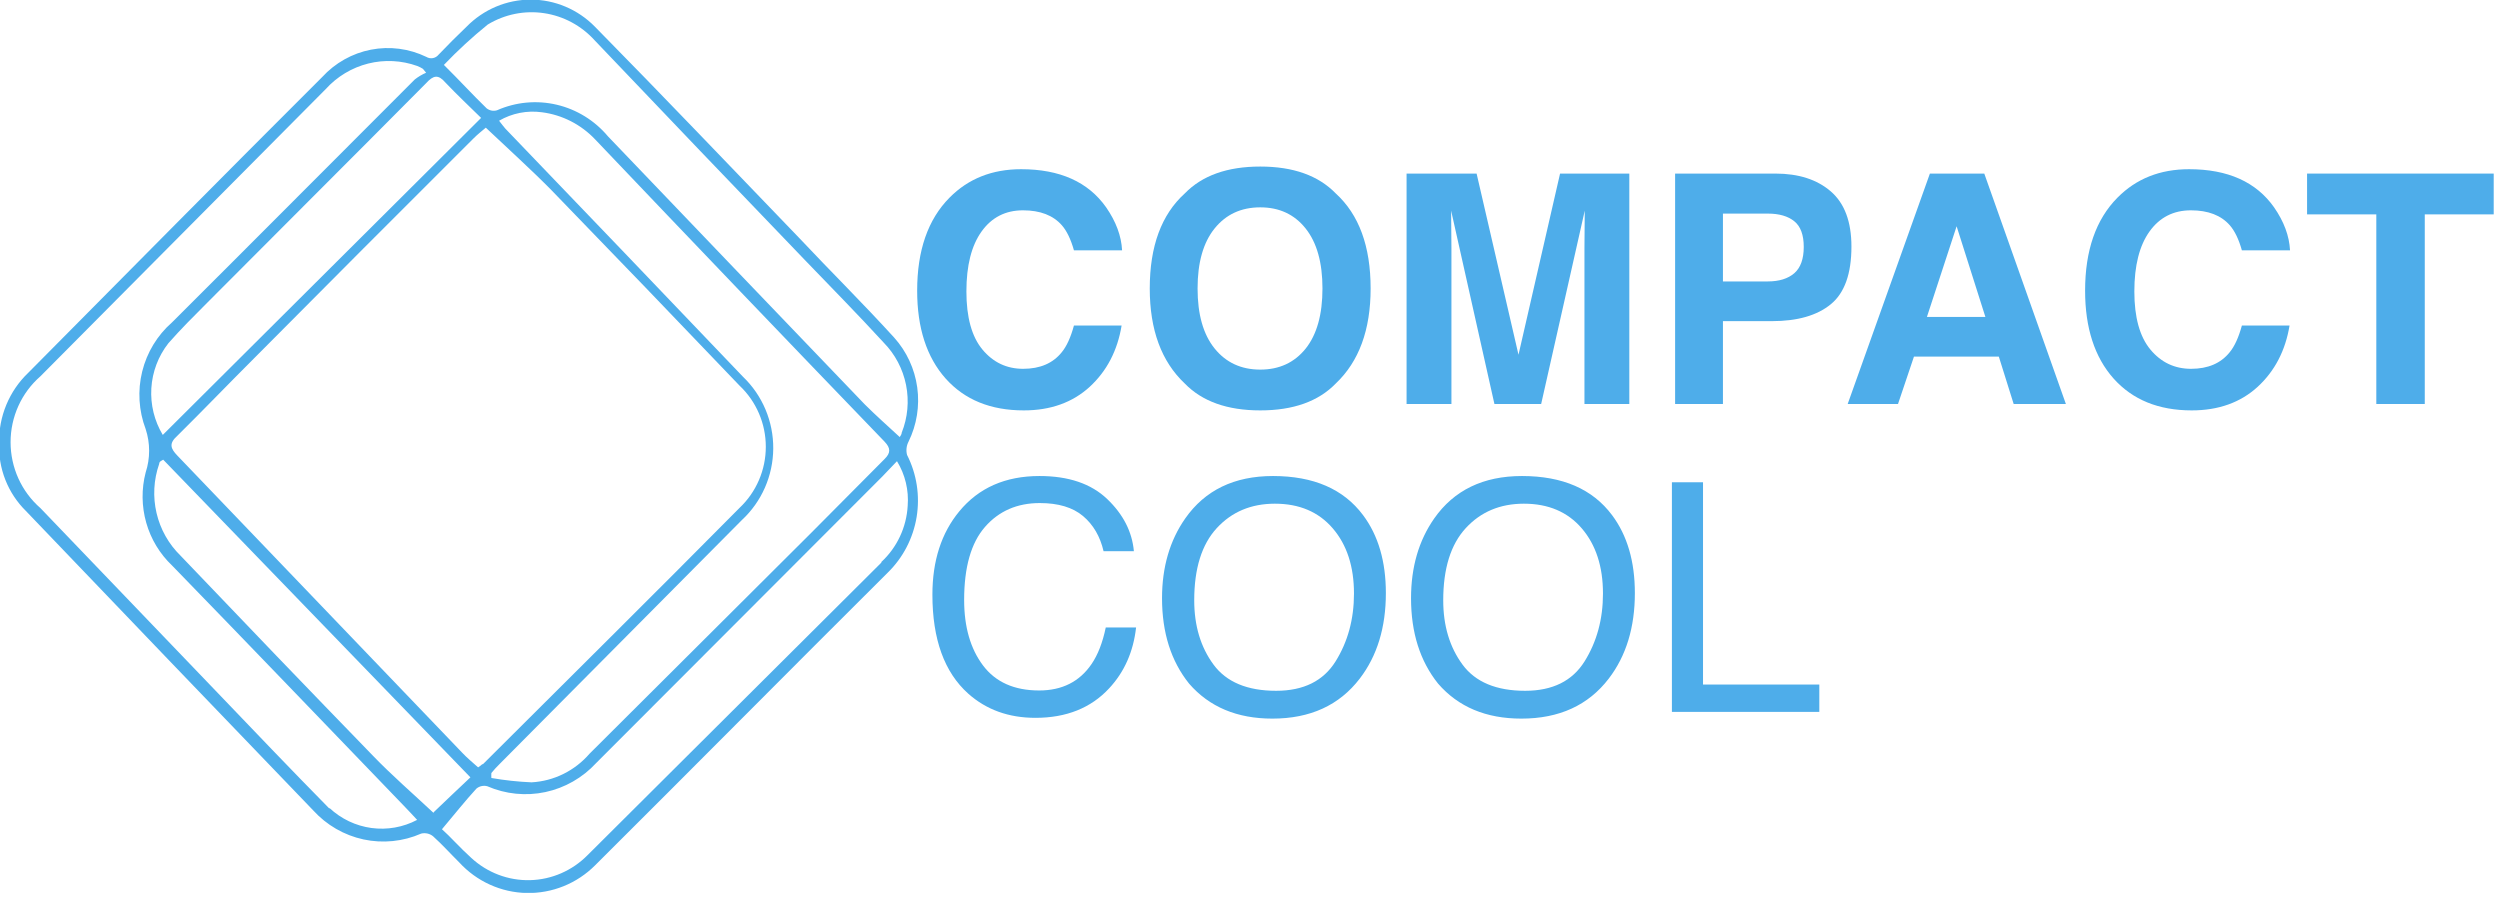 <?xml version="1.0" encoding="UTF-8" standalone="no"?>
<!DOCTYPE svg PUBLIC "-//W3C//DTD SVG 1.1//EN" "http://www.w3.org/Graphics/SVG/1.1/DTD/svg11.dtd">
<!-- Created with Vectornator (http://vectornator.io/) -->
<svg height="100%" stroke-miterlimit="10" style="fill-rule:nonzero;clip-rule:evenodd;stroke-linecap:round;stroke-linejoin:round;" version="1.1" viewBox="0 0 164 59" width="100%" xml:space="preserve" xmlns="http://www.w3.org/2000/svg" xmlns:vectornator="http://vectornator.io" xmlns:xlink="http://www.w3.org/1999/xlink">
<defs/>
<clipPath id="ArtboardFrame">
<rect height="59" width="164" x="0" y="0"/>
</clipPath>
<g clip-path="url(#ArtboardFrame)" id="Untitled" vectornator:layerName="Untitled">
<g opacity="1" vectornator:layerName="rect">
<clipPath id="ClipPath">
<path d="M0 0L164 0L164 0L164 58.571L164 58.571L0 58.571L0 58.571L0 0L0 0Z"/>
</clipPath>
<g clip-path="url(#ClipPath)">
<path d="M163.988 42.86C163.988 42.86 163.988 42.732 163.918 42.689L162.584 42.689L162.584 44.298C159.441 41.749 156.971 41.563 154.627 43.615C153.623 44.494 152.957 45.706 152.749 47.036C152.541 48.366 152.804 49.727 153.49 50.879C153.939 51.654 154.57 52.302 155.327 52.767C156.084 53.232 156.943 53.499 157.827 53.543C158.73 53.595 159.633 53.437 160.467 53.082C161.301 52.726 162.045 52.182 162.641 51.492C162.619 52.197 162.558 52.901 162.458 53.6C162.425 54.035 162.307 54.458 162.112 54.847C161.917 55.236 161.648 55.581 161.321 55.865C160.368 56.588 159.186 56.93 158.001 56.825C156.815 56.719 155.709 56.175 154.894 55.295C154.7 55 154.419 54.775 154.091 54.653C153.763 54.53 153.406 54.515 153.069 54.611C153.283 55.319 153.679 55.957 154.217 56.458C154.755 56.959 155.415 57.305 156.129 57.46C156.866 57.635 157.618 57.74 158.374 57.773C161.7 57.93 163.791 56.135 163.918 52.788C164.044 49.441 163.974 46.193 163.988 42.86ZM158.374 52.574C157.783 52.589 157.194 52.482 156.645 52.259C156.096 52.035 155.597 51.701 155.178 51.276C154.76 50.852 154.432 50.345 154.212 49.787C153.993 49.229 153.888 48.632 153.903 48.032C153.918 47.431 154.054 46.84 154.301 46.295C154.548 45.749 154.902 45.26 155.341 44.858C155.781 44.455 156.296 44.147 156.856 43.953C157.416 43.759 158.009 43.683 158.599 43.729C159.157 43.752 159.705 43.888 160.21 44.129C160.716 44.37 161.169 44.71 161.544 45.13C161.919 45.55 162.208 46.042 162.394 46.577C162.579 47.111 162.659 47.678 162.627 48.244C162.634 48.816 162.528 49.384 162.316 49.913C162.103 50.443 161.788 50.924 161.389 51.328C160.99 51.732 160.515 52.05 159.992 52.264C159.469 52.478 158.91 52.584 158.346 52.574L158.374 52.574Z" fill="#4eadea" fill-rule="nonzero" opacity="0" stroke="none" vectornator:layerName="path"/>
<path d="M148.954 43.145C148.231 42.606 147.359 42.316 146.463 42.316C145.567 42.316 144.694 42.606 143.972 43.145C143.452 43.543 142.975 44.014 142.386 44.569L142.386 42.76L140.982 42.76L140.982 53.628L142.245 53.628C142.245 53.158 142.245 52.759 142.245 52.346C142.245 50.608 142.245 48.871 142.4 47.133C142.474 46.321 142.803 45.554 143.338 44.947C143.874 44.339 144.588 43.922 145.375 43.757C145.781 43.641 146.208 43.619 146.624 43.694C147.04 43.768 147.434 43.937 147.777 44.188C148.119 44.438 148.402 44.764 148.603 45.141C148.804 45.518 148.92 45.936 148.94 46.364C149.052 48.087 148.94 49.839 149.01 51.577C149.01 52.247 149.01 52.916 149.01 53.614L150.245 53.614C150.245 51.121 150.329 48.686 150.245 46.25C150.276 45.667 150.176 45.084 149.952 44.546C149.728 44.008 149.387 43.529 148.954 43.145L148.954 43.145Z" fill="#4eadea" fill-rule="nonzero" opacity="0" stroke="none" vectornator:layerName="path"/>
<path d="M59.6 28.973C60.14 27.872 60.339 26.631 60.171 25.413C60.003 24.196 59.476 23.058 58.66 22.149C56.625 19.913 54.45 17.762 52.401 15.583C47.952 10.968 43.531 6.324 39.027 1.752C38.475 1.189 37.819 0.742 37.096 0.437C36.374 0.132 35.599-0.025 34.816-0.025C34.034-0.025 33.259 0.132 32.536 0.437C31.814 0.742 31.158 1.189 30.606 1.752C29.975 2.35 29.371 2.963 28.768 3.59C28.674 3.707 28.541 3.787 28.394 3.813C28.247 3.839 28.096 3.81 27.968 3.732C26.838 3.186 25.566 3.02 24.337 3.258C23.108 3.497 21.985 4.127 21.133 5.057C14.678 11.495 8.264 17.99 1.851 24.457C1.234 25.046 0.745 25.76 0.416 26.552C0.087 27.345-0.074 28.198-0.058 29.058C-0.091 29.884 0.049 30.709 0.351 31.477C0.653 32.245 1.112 32.94 1.696 33.516C7.974 40.078 14.257 46.626 20.544 53.159C21.424 54.127 22.578 54.794 23.848 55.067C25.118 55.34 26.44 55.206 27.631 54.683C27.764 54.651 27.902 54.65 28.036 54.679C28.17 54.709 28.295 54.768 28.403 54.854C29.006 55.395 29.554 56.008 30.129 56.577C30.696 57.194 31.379 57.689 32.138 58.033C32.897 58.377 33.715 58.563 34.546 58.58C35.377 58.597 36.203 58.445 36.975 58.133C37.747 57.821 38.449 57.355 39.041 56.763C45.454 50.381 51.825 43.943 58.239 37.562C59.24 36.584 59.903 35.305 60.131 33.914C60.358 32.523 60.138 31.095 59.502 29.841C59.426 29.549 59.461 29.239 59.6 28.973ZM31.996 1.61C33.105 0.937 34.408 0.673 35.686 0.863C36.965 1.052 38.139 1.683 39.013 2.65C43.588 7.455 48.167 12.241 52.752 17.008C54.506 18.831 56.274 20.625 57.972 22.477C58.718 23.237 59.227 24.202 59.437 25.253C59.647 26.304 59.547 27.394 59.151 28.388C59.151 28.517 59.025 28.645 59.025 28.673C58.253 27.961 57.453 27.249 56.723 26.522C51.11 20.673 45.496 14.814 39.883 8.945C39.01 7.905 37.831 7.177 36.519 6.869C35.207 6.561 33.833 6.69 32.599 7.236C32.485 7.27 32.364 7.276 32.247 7.254C32.13 7.231 32.02 7.181 31.925 7.108C30.999 6.21 30.129 5.256 29.119 4.259C30.021 3.315 30.982 2.43 31.996 1.61L31.996 1.61ZM32.782 50.111L48.668 34.114C49.31 33.519 49.824 32.796 50.178 31.99C50.532 31.184 50.718 30.312 50.725 29.43C50.731 28.547 50.558 27.673 50.216 26.861C49.874 26.05 49.371 25.318 48.738 24.713C43.545 19.272 38.348 13.845 33.146 8.433C33.02 8.29 32.908 8.133 32.739 7.92C33.589 7.426 34.576 7.231 35.546 7.364C36.884 7.535 38.123 8.169 39.055 9.159C45.379 15.806 51.704 22.411 58.028 28.973C58.435 29.4 58.435 29.713 58.028 30.112L53.215 34.955C48.368 39.788 43.522 44.617 38.676 49.441C38.197 49.996 37.614 50.447 36.961 50.77C36.308 51.093 35.598 51.28 34.873 51.321C33.988 51.283 33.107 51.188 32.234 51.036C32.227 50.927 32.227 50.818 32.234 50.709C32.403 50.51 32.585 50.296 32.782 50.111L32.782 50.111ZM31.659 50.111C31.569 50.197 31.47 50.274 31.364 50.339C31.013 50.025 30.648 49.726 30.326 49.384L11.632 29.884C11.197 29.428 11.057 29.101 11.632 28.588C13.331 26.907 15.001 25.169 16.699 23.474C21.47 18.669 26.251 13.878 31.041 9.102C31.336 8.803 31.687 8.532 31.869 8.375C33.371 9.8 34.816 11.096 36.178 12.478C40.304 16.732 44.416 21.005 48.514 25.297C49.057 25.809 49.491 26.43 49.787 27.12C50.084 27.81 50.237 28.554 50.237 29.307C50.237 30.06 50.084 30.805 49.787 31.495C49.491 32.184 49.057 32.805 48.514 33.317C42.9 38.986 37.272 44.555 31.659 50.153L31.659 50.111ZM29.217 5.413C29.975 6.21 30.775 6.965 31.561 7.735L10.678 28.531C10.125 27.612 9.863 26.542 9.928 25.467C9.994 24.392 10.383 23.363 11.043 22.52C11.857 21.594 12.713 20.739 13.583 19.87C18.369 15.056 23.182 10.27 27.954 5.456C28.431 4.929 28.754 4.872 29.217 5.413ZM21.61 53.045C19.084 50.481 16.6 47.874 14.116 45.282L2.651 33.331C2.037 32.796 1.544 32.133 1.206 31.387C0.869 30.641 0.694 29.829 0.694 29.008C0.694 28.187 0.869 27.375 1.206 26.629C1.544 25.883 2.037 25.22 2.651 24.685C8.901 18.399 15.141 12.117 21.372 5.84C22.117 5.019 23.084 4.438 24.152 4.169C25.22 3.901 26.342 3.957 27.378 4.33C27.505 4.38 27.628 4.442 27.743 4.515L27.954 4.772C27.688 4.885 27.438 5.033 27.21 5.213C21.891 10.526 16.6 15.854 11.281 21.152C10.319 21.996 9.637 23.12 9.328 24.372C9.019 25.624 9.099 26.942 9.555 28.146C9.859 29.071 9.859 30.07 9.555 30.995C9.274 32.078 9.288 33.218 9.594 34.294C9.9 35.37 10.489 36.342 11.296 37.106C16.376 42.333 21.428 47.604 26.494 52.86C26.789 53.159 27.07 53.472 27.364 53.785C26.442 54.271 25.395 54.456 24.366 54.316C23.336 54.176 22.374 53.717 21.61 53.002L21.61 53.045ZM28.445 53.33C27.042 52.019 25.708 50.865 24.473 49.584C20.244 45.225 16.034 40.847 11.843 36.451C11.064 35.692 10.518 34.721 10.269 33.655C10.02 32.589 10.079 31.472 10.44 30.439C10.44 30.439 10.44 30.311 10.538 30.254L10.706 30.155L30.859 50.994C29.975 51.82 29.119 52.646 28.445 53.287L28.445 53.33ZM57.818 36.906C51.39 43.307 44.968 49.702 38.549 56.093C37.544 57.114 36.191 57.704 34.769 57.738C33.347 57.773 31.967 57.25 30.915 56.278C30.171 55.609 29.512 54.854 28.992 54.398C29.82 53.415 30.508 52.546 31.252 51.734C31.35 51.652 31.466 51.595 31.591 51.568C31.715 51.541 31.845 51.544 31.968 51.578C33.168 52.099 34.498 52.233 35.776 51.96C37.054 51.687 38.218 51.022 39.111 50.053L57.888 31.252L58.842 30.254C59.38 31.131 59.626 32.16 59.544 33.189C59.463 34.595 58.844 35.914 57.818 36.864L57.818 36.906Z" fill="#4eadea" fill-rule="nonzero" opacity="1" stroke="none" vectornator:layerName="path"/>
<path d="M102.28 26.878C101.47 27.733 100.501 28.418 99.429 28.892C98.358 29.366 97.204 29.621 96.035 29.642C94.612 29.736 93.192 29.426 91.932 28.747C90.673 28.067 89.625 27.046 88.906 25.796C88.322 24.798 87.953 23.685 87.823 22.531C87.693 21.378 87.806 20.209 88.153 19.103C88.501 17.997 89.075 16.978 89.838 16.113C90.602 15.249 91.537 14.558 92.583 14.087C94.216 13.463 95.993 13.331 97.698 13.707C99.404 14.084 100.966 14.953 102.196 16.209C102.382 16.456 102.546 16.718 102.687 16.993L105.62 13.745C101.593 8.147 92.835 7.578 87.166 12.706C85.992 13.866 85.055 15.251 84.409 16.78C83.763 18.309 83.421 19.953 83.403 21.617C83.385 23.28 83.691 24.931 84.302 26.474C84.915 28.018 85.821 29.423 86.969 30.61C91.713 35.382 100.582 35.325 105.705 29.357L102.898 26.323L102.28 26.878Z" fill="#4eadea" fill-rule="nonzero" opacity="0" stroke="none" vectornator:layerName="path"/>
<path d="M76.457 21.152C74.703 19.514 72.892 17.948 71.124 16.324C70.858 16.096 70.67 15.789 70.585 15.447C70.501 15.104 70.525 14.744 70.654 14.416C70.783 14.088 71.01 13.81 71.303 13.62C71.597 13.431 71.942 13.34 72.289 13.361C72.948 13.392 73.592 13.577 74.169 13.902C74.866 14.441 75.519 15.037 76.12 15.683L79.278 12.834C77.243 10.213 74.871 8.561 71.461 9.045C70.427 9.166 69.443 9.562 68.608 10.192C67.773 10.822 67.116 11.665 66.704 12.634C66.293 13.57 66.159 14.607 66.319 15.619C66.478 16.63 66.924 17.573 67.602 18.332C68.953 19.837 70.387 21.264 71.896 22.605C72.808 23.488 73.861 24.229 74.703 25.169C75.048 25.471 75.296 25.871 75.413 26.317C75.53 26.764 75.512 27.236 75.36 27.672C75.208 28.108 74.93 28.487 74.563 28.76C74.195 29.032 73.755 29.186 73.299 29.2C72.576 29.314 71.835 29.203 71.176 28.88C70.517 28.556 69.97 28.038 69.609 27.391C69.328 27.021 69.075 26.608 68.795 26.195L65.174 28.417C65.865 30.244 67.182 31.756 68.883 32.677C70.585 33.598 72.556 33.866 74.436 33.431C75.964 33.163 77.339 32.327 78.293 31.087C79.248 29.847 79.714 28.291 79.601 26.722C79.316 24.518 78.186 22.517 76.457 21.152L76.457 21.152Z" fill="#4eadea" fill-rule="nonzero" opacity="0" stroke="none" vectornator:layerName="path"/>
<path d="M116.594 33.288C116.791 33.288 117.001 33.288 117.296 33.288L117.296 13.959L121.408 13.959L121.408 9.686L108.777 9.686C108.777 10.925 108.777 12.093 108.777 13.275C108.777 13.845 108.932 14.044 109.507 14.016C110.616 14.016 111.724 14.016 112.889 14.016L112.889 33.245L116.594 33.288Z" fill="#4eadea" fill-rule="nonzero" opacity="0" stroke="none" vectornator:layerName="path"/>
<path d="M71.417 39.812C72.551 39.676 73.701 39.845 74.75 40.303C75.799 40.76 76.712 41.49 77.395 42.419L78.406 41.578C77.129 39.171 73.494 37.917 70.28 38.644C68.624 39.033 67.143 39.969 66.066 41.304C64.99 42.639 64.379 44.298 64.33 46.022C64.247 47.697 64.704 49.353 65.63 50.74C66.557 52.128 67.903 53.172 69.466 53.714C72.582 54.74 76.792 53.5 78.392 51.022L77.409 50.253C76.165 51.628 74.438 52.453 72.601 52.549C70.763 52.645 68.962 52.004 67.586 50.766C66.479 49.57 65.841 48.005 65.792 46.365C65.743 44.726 66.286 43.124 67.319 41.863C68.382 40.681 69.846 39.948 71.417 39.812L71.417 39.812Z" fill="#4eadea" fill-rule="nonzero" opacity="0" stroke="none" vectornator:layerName="path"/>
<path d="M86.661 42.447C85.9 42.381 85.134 42.468 84.407 42.703C83.679 42.938 83.005 43.316 82.422 43.817C81.839 44.317 81.359 44.929 81.01 45.618C80.661 46.307 80.449 47.059 80.388 47.832C80.352 48.58 80.461 49.328 80.71 50.033C80.959 50.738 81.342 51.387 81.838 51.942C82.334 52.497 82.933 52.947 83.6 53.267C84.267 53.587 84.99 53.77 85.727 53.807C86.465 53.843 87.202 53.732 87.896 53.48C88.591 53.227 89.23 52.838 89.777 52.335C90.324 51.831 90.767 51.224 91.082 50.546C91.398 49.869 91.579 49.135 91.615 48.387C91.656 46.951 91.172 45.551 90.258 44.455C89.344 43.358 88.063 42.643 86.661 42.447L86.661 42.447ZM86.24 52.675C85.377 52.677 84.533 52.421 83.814 51.939C83.094 51.456 82.531 50.769 82.195 49.963C81.858 49.157 81.764 48.268 81.924 47.408C82.083 46.548 82.49 45.755 83.091 45.128C83.694 44.502 84.465 44.069 85.308 43.885C86.151 43.702 87.029 43.775 87.831 44.095C88.633 44.416 89.325 44.97 89.818 45.688C90.311 46.406 90.585 47.256 90.604 48.131C90.617 48.719 90.514 49.303 90.3 49.85C90.086 50.397 89.766 50.894 89.359 51.313C88.951 51.732 88.466 52.063 87.93 52.287C87.394 52.511 86.819 52.623 86.24 52.618L86.24 52.675Z" fill="#4eadea" fill-rule="nonzero" opacity="0" stroke="none" vectornator:layerName="path"/>
<path d="M100.696 42.447C100.077 42.259 99.422 42.224 98.787 42.345C98.153 42.467 97.556 42.741 97.047 43.145C96.542 43.544 96.078 44.014 95.503 44.569L95.503 42.718L94.1 42.718L94.1 53.586L95.363 53.586C95.363 53.187 95.363 52.817 95.363 52.461C95.363 50.623 95.363 48.786 95.559 46.962C95.625 46.193 95.934 45.465 96.439 44.888C96.945 44.31 97.621 43.914 98.366 43.757C98.777 43.616 99.214 43.573 99.644 43.632C100.074 43.691 100.484 43.85 100.843 44.097C101.202 44.344 101.5 44.672 101.713 45.056C101.926 45.439 102.048 45.867 102.071 46.307C102.071 46.976 102.071 47.731 102.141 48.33L102.141 53.572L103.334 53.572C103.334 51.008 103.432 48.501 103.334 46.008C103.375 45.195 103.133 44.393 102.651 43.742C102.169 43.091 101.477 42.633 100.696 42.447L100.696 42.447Z" fill="#4eadea" fill-rule="nonzero" opacity="0" stroke="none" vectornator:layerName="path"/>
<path d="M122.11 43.515C122.11 45.395 122.11 47.29 122.026 49.213C122.006 49.86 121.838 50.494 121.535 51.065C121.155 51.691 120.581 52.172 119.902 52.43C119.224 52.688 118.479 52.709 117.788 52.489C117.116 52.347 116.513 51.972 116.083 51.429C115.653 50.886 115.422 50.209 115.43 49.512C115.318 47.56 115.346 45.595 115.318 43.643L115.318 42.774L114.125 42.774C114.091 42.826 114.067 42.884 114.055 42.945C114.055 44.712 114.055 46.478 114.055 48.244C114.08 49.01 114.169 49.773 114.321 50.523C114.484 51.577 115.029 52.532 115.85 53.199C116.67 53.866 117.707 54.197 118.756 54.127C119.82 54.236 120.883 53.919 121.72 53.242C122.556 52.567 123.099 51.586 123.233 50.509C123.556 47.974 123.527 45.381 123.64 42.789L122.124 42.789L122.11 43.515Z" fill="#4eadea" fill-rule="nonzero" opacity="0" stroke="none" vectornator:layerName="path"/>
<path d="M132.941 38.602L131.636 38.602L131.636 42.661L129.77 42.661L129.77 43.829L131.664 43.829L131.664 53.657L132.983 53.657L132.983 43.815L135.074 43.815L135.074 42.604L132.941 42.604L132.941 38.602Z" fill="#4eadea" fill-rule="nonzero" opacity="0" stroke="none" vectornator:layerName="path"/>
<path d="M110.994 48.458C110.446 48.002 109.801 47.675 109.211 47.276C108.721 46.998 108.252 46.684 107.808 46.336C107.515 46.14 107.305 45.84 107.219 45.494C107.133 45.149 107.178 44.783 107.345 44.47C107.514 44.13 107.802 43.867 108.152 43.73C108.502 43.593 108.889 43.593 109.239 43.729C109.884 43.994 110.512 44.299 111.12 44.641C111.274 44.456 111.513 44.185 111.807 43.872C111.416 43.35 110.896 42.944 110.299 42.694C109.702 42.444 109.051 42.358 108.411 42.447C107.922 42.572 107.475 42.828 107.117 43.188C106.759 43.549 106.503 44.001 106.377 44.496C106.251 44.992 106.258 45.513 106.399 46.005C106.54 46.496 106.808 46.94 107.176 47.29C107.766 47.732 108.397 48.116 109.015 48.529C109.394 48.772 109.801 48.985 110.166 49.256C110.463 49.46 110.688 49.756 110.807 50.099C110.925 50.443 110.932 50.817 110.825 51.164C110.726 51.517 110.526 51.832 110.252 52.07C109.977 52.308 109.64 52.459 109.281 52.504C108.767 52.593 108.239 52.534 107.755 52.336C107.272 52.137 106.853 51.805 106.545 51.378L105.717 52.29C106.045 52.717 106.454 53.074 106.919 53.34C107.383 53.606 107.895 53.777 108.425 53.842C109.097 53.981 109.796 53.882 110.404 53.56C111.012 53.239 111.493 52.715 111.765 52.076C112.082 51.479 112.179 50.786 112.037 50.123C111.896 49.459 111.526 48.869 110.994 48.458L110.994 48.458Z" fill="#4eadea" fill-rule="nonzero" opacity="0" stroke="none" vectornator:layerName="path"/>
<path d="M127.568 38.517L126.375 38.517L126.375 53.658L127.568 53.658L127.568 38.517Z" fill="#4eadea" fill-rule="nonzero" opacity="0" stroke="none" vectornator:layerName="path"/>
<path d="M136.943 42.633L136.943 53.558L138.122 53.558L138.122 42.676L137.645 42.676L136.943 42.633Z" fill="#4eadea" fill-rule="nonzero" opacity="0" stroke="none" vectornator:layerName="path"/>
<path d="M137.576 38.175C137.289 38.178 137.014 38.295 136.81 38.499C136.606 38.704 136.488 38.981 136.481 39.272C136.477 39.416 136.502 39.56 136.554 39.695C136.606 39.829 136.684 39.952 136.783 40.056C136.883 40.159 137.001 40.242 137.133 40.298C137.264 40.354 137.405 40.383 137.547 40.383C137.815 40.352 138.061 40.222 138.24 40.019C138.419 39.815 138.518 39.552 138.518 39.279C138.518 39.006 138.419 38.742 138.24 38.539C138.061 38.335 137.815 38.206 137.547 38.175L137.576 38.175Z" fill="#4eadea" fill-rule="nonzero" opacity="0" stroke="none" vectornator:layerName="path"/>
</g>
</g>
<g fill="#4eadea" opacity="1" stroke="none">
<path d="M71.486 25.374C70.358 26.406 68.916 26.922 67.159 26.922C64.985 26.922 63.276 26.225 62.032 24.83C60.788 23.429 60.166 21.508 60.166 19.067C60.166 16.429 60.873 14.395 62.289 12.966C63.519 11.722 65.085 11.1 66.985 11.1C69.528 11.1 71.387 11.934 72.563 13.602C73.212 14.539 73.561 15.479 73.609 16.422L70.451 16.422C70.246 15.697 69.982 15.15 69.661 14.781C69.087 14.125 68.236 13.797 67.108 13.797C65.96 13.797 65.054 14.26 64.391 15.186C63.727 16.113 63.396 17.423 63.396 19.119C63.396 20.814 63.746 22.084 64.447 22.928C65.148 23.772 66.038 24.194 67.118 24.194C68.226 24.194 69.07 23.832 69.651 23.107C69.972 22.718 70.239 22.133 70.451 21.354L73.578 21.354C73.305 23.002 72.607 24.341 71.486 25.374Z"/>
<path d="M82.673 26.922C80.513 26.922 78.862 26.334 77.721 25.158C76.189 23.716 75.424 21.638 75.424 18.924C75.424 16.155 76.189 14.077 77.721 12.69C78.862 11.514 80.513 10.926 82.673 10.926C84.834 10.926 86.484 11.514 87.626 12.69C89.15 14.077 89.913 16.155 89.913 18.924C89.913 21.638 89.15 23.716 87.626 25.158C86.484 26.334 84.834 26.922 82.673 26.922ZM85.657 22.861C86.389 21.939 86.754 20.626 86.754 18.924C86.754 17.229 86.387 15.918 85.652 14.992C84.917 14.065 83.924 13.602 82.673 13.602C81.422 13.602 80.424 14.063 79.679 14.986C78.934 15.909 78.561 17.222 78.561 18.924C78.561 20.626 78.934 21.939 79.679 22.861C80.424 23.784 81.422 24.246 82.673 24.246C83.924 24.246 84.919 23.784 85.657 22.861Z"/>
<path d="M95.214 26.502L92.271 26.502L92.271 11.387L96.865 11.387L99.613 23.271L102.34 11.387L106.883 11.387L106.883 26.502L103.94 26.502L103.94 16.278C103.94 15.984 103.943 15.572 103.95 15.043C103.957 14.513 103.96 14.104 103.96 13.817L101.1 26.502L98.034 26.502L95.193 13.817C95.193 14.104 95.197 14.513 95.204 15.043C95.21 15.572 95.214 15.984 95.214 16.278L95.214 26.502Z"/>
<path d="M116.234 21.067L113.025 21.067L113.025 26.502L109.887 26.502L109.887 11.387L116.47 11.387C117.988 11.387 119.198 11.777 120.1 12.556C121.002 13.335 121.454 14.542 121.454 16.176C121.454 17.96 121.002 19.221 120.1 19.959C119.198 20.698 117.909 21.067 116.234 21.067ZM117.711 17.919C118.121 17.557 118.326 16.982 118.326 16.196C118.326 15.41 118.119 14.85 117.706 14.515C117.292 14.18 116.713 14.012 115.968 14.012L113.025 14.012L113.025 18.462L115.968 18.462C116.713 18.462 117.294 18.281 117.711 17.919Z"/>
<path d="M131.123 23.395L125.555 23.395L124.509 26.502L121.208 26.502L126.601 11.387L130.169 11.387L135.522 26.502L132.097 26.502L131.123 23.395ZM130.241 20.79L128.354 14.843L126.406 20.79L130.241 20.79Z"/>
<path d="M148.104 25.374C146.976 26.406 145.533 26.922 143.776 26.922C141.603 26.922 139.894 26.225 138.649 24.83C137.405 23.429 136.783 21.508 136.783 19.067C136.783 16.429 137.491 14.395 138.906 12.966C140.136 11.722 141.702 11.1 143.602 11.1C146.145 11.1 148.004 11.934 149.18 13.602C149.83 14.539 150.178 15.479 150.226 16.422L147.068 16.422C146.863 15.697 146.6 15.15 146.278 14.781C145.704 14.125 144.853 13.797 143.725 13.797C142.577 13.797 141.671 14.26 141.008 15.186C140.345 16.113 140.013 17.423 140.013 19.119C140.013 20.814 140.364 22.084 141.064 22.928C141.765 23.772 142.655 24.194 143.735 24.194C144.843 24.194 145.687 23.832 146.268 23.107C146.589 22.718 146.856 22.133 147.068 21.354L150.195 21.354C149.922 23.002 149.225 24.341 148.104 25.374Z"/>
<path d="M163.587 11.387L163.587 14.063L159.065 14.063L159.065 26.502L155.886 26.502L155.886 14.063L151.344 14.063L151.344 11.387L163.587 11.387Z"/>
</g>
<g fill="#4eadea" opacity="1" stroke="none">
<path d="M68.19 31.227C70.097 31.227 71.577 31.73 72.63 32.734C73.683 33.739 74.267 34.881 74.383 36.159L72.394 36.159C72.168 35.189 71.719 34.419 71.046 33.852C70.372 33.285 69.427 33.001 68.21 33.001C66.727 33.001 65.529 33.522 64.617 34.565C63.704 35.607 63.248 37.205 63.248 39.358C63.248 41.122 63.659 42.553 64.483 43.65C65.307 44.747 66.536 45.295 68.169 45.295C69.673 45.295 70.818 44.718 71.605 43.563C72.022 42.954 72.332 42.154 72.538 41.163L74.527 41.163C74.349 42.749 73.761 44.079 72.763 45.152C71.567 46.444 69.954 47.09 67.923 47.09C66.173 47.09 64.704 46.56 63.514 45.501C61.949 44.099 61.166 41.936 61.166 39.01C61.166 36.788 61.754 34.966 62.93 33.544C64.201 32 65.955 31.227 68.19 31.227Z"/>
<path d="M83.509 31.227C86.168 31.227 88.137 32.082 89.415 33.791C90.414 35.124 90.913 36.829 90.913 38.907C90.913 41.156 90.342 43.026 89.2 44.516C87.86 46.266 85.95 47.141 83.468 47.141C81.151 47.141 79.329 46.376 78.003 44.844C76.82 43.368 76.229 41.502 76.229 39.246C76.229 37.209 76.735 35.465 77.747 34.016C79.045 32.157 80.966 31.227 83.509 31.227ZM83.714 45.316C85.512 45.316 86.813 44.672 87.616 43.383C88.419 42.095 88.821 40.613 88.821 38.938C88.821 37.168 88.358 35.742 87.431 34.662C86.505 33.582 85.239 33.042 83.632 33.042C82.074 33.042 80.802 33.577 79.818 34.647C78.834 35.717 78.341 37.294 78.341 39.379C78.341 41.047 78.763 42.453 79.608 43.599C80.452 44.743 81.821 45.316 83.714 45.316Z"/>
<path d="M99.844 31.227C102.503 31.227 104.472 32.082 105.75 33.791C106.748 35.124 107.247 36.829 107.247 38.907C107.247 41.156 106.676 43.026 105.535 44.516C104.195 46.266 102.284 47.141 99.803 47.141C97.485 47.141 95.664 46.376 94.337 44.844C93.155 43.368 92.564 41.502 92.564 39.246C92.564 37.209 93.069 35.465 94.081 34.016C95.38 32.157 97.301 31.227 99.844 31.227ZM100.049 45.316C101.847 45.316 103.147 44.672 103.95 43.383C104.754 42.095 105.155 40.613 105.155 38.938C105.155 37.168 104.692 35.742 103.766 34.662C102.84 33.582 101.573 33.042 99.967 33.042C98.408 33.042 97.137 33.577 96.152 34.647C95.168 35.717 94.676 37.294 94.676 39.379C94.676 41.047 95.098 42.453 95.942 43.599C96.786 44.743 98.155 45.316 100.049 45.316Z"/>
<path d="M109.677 31.637L111.718 31.637L111.718 44.906L119.347 44.906L119.347 46.7L109.677 46.7L109.677 31.637Z"/>
</g>
</g>
</svg>
